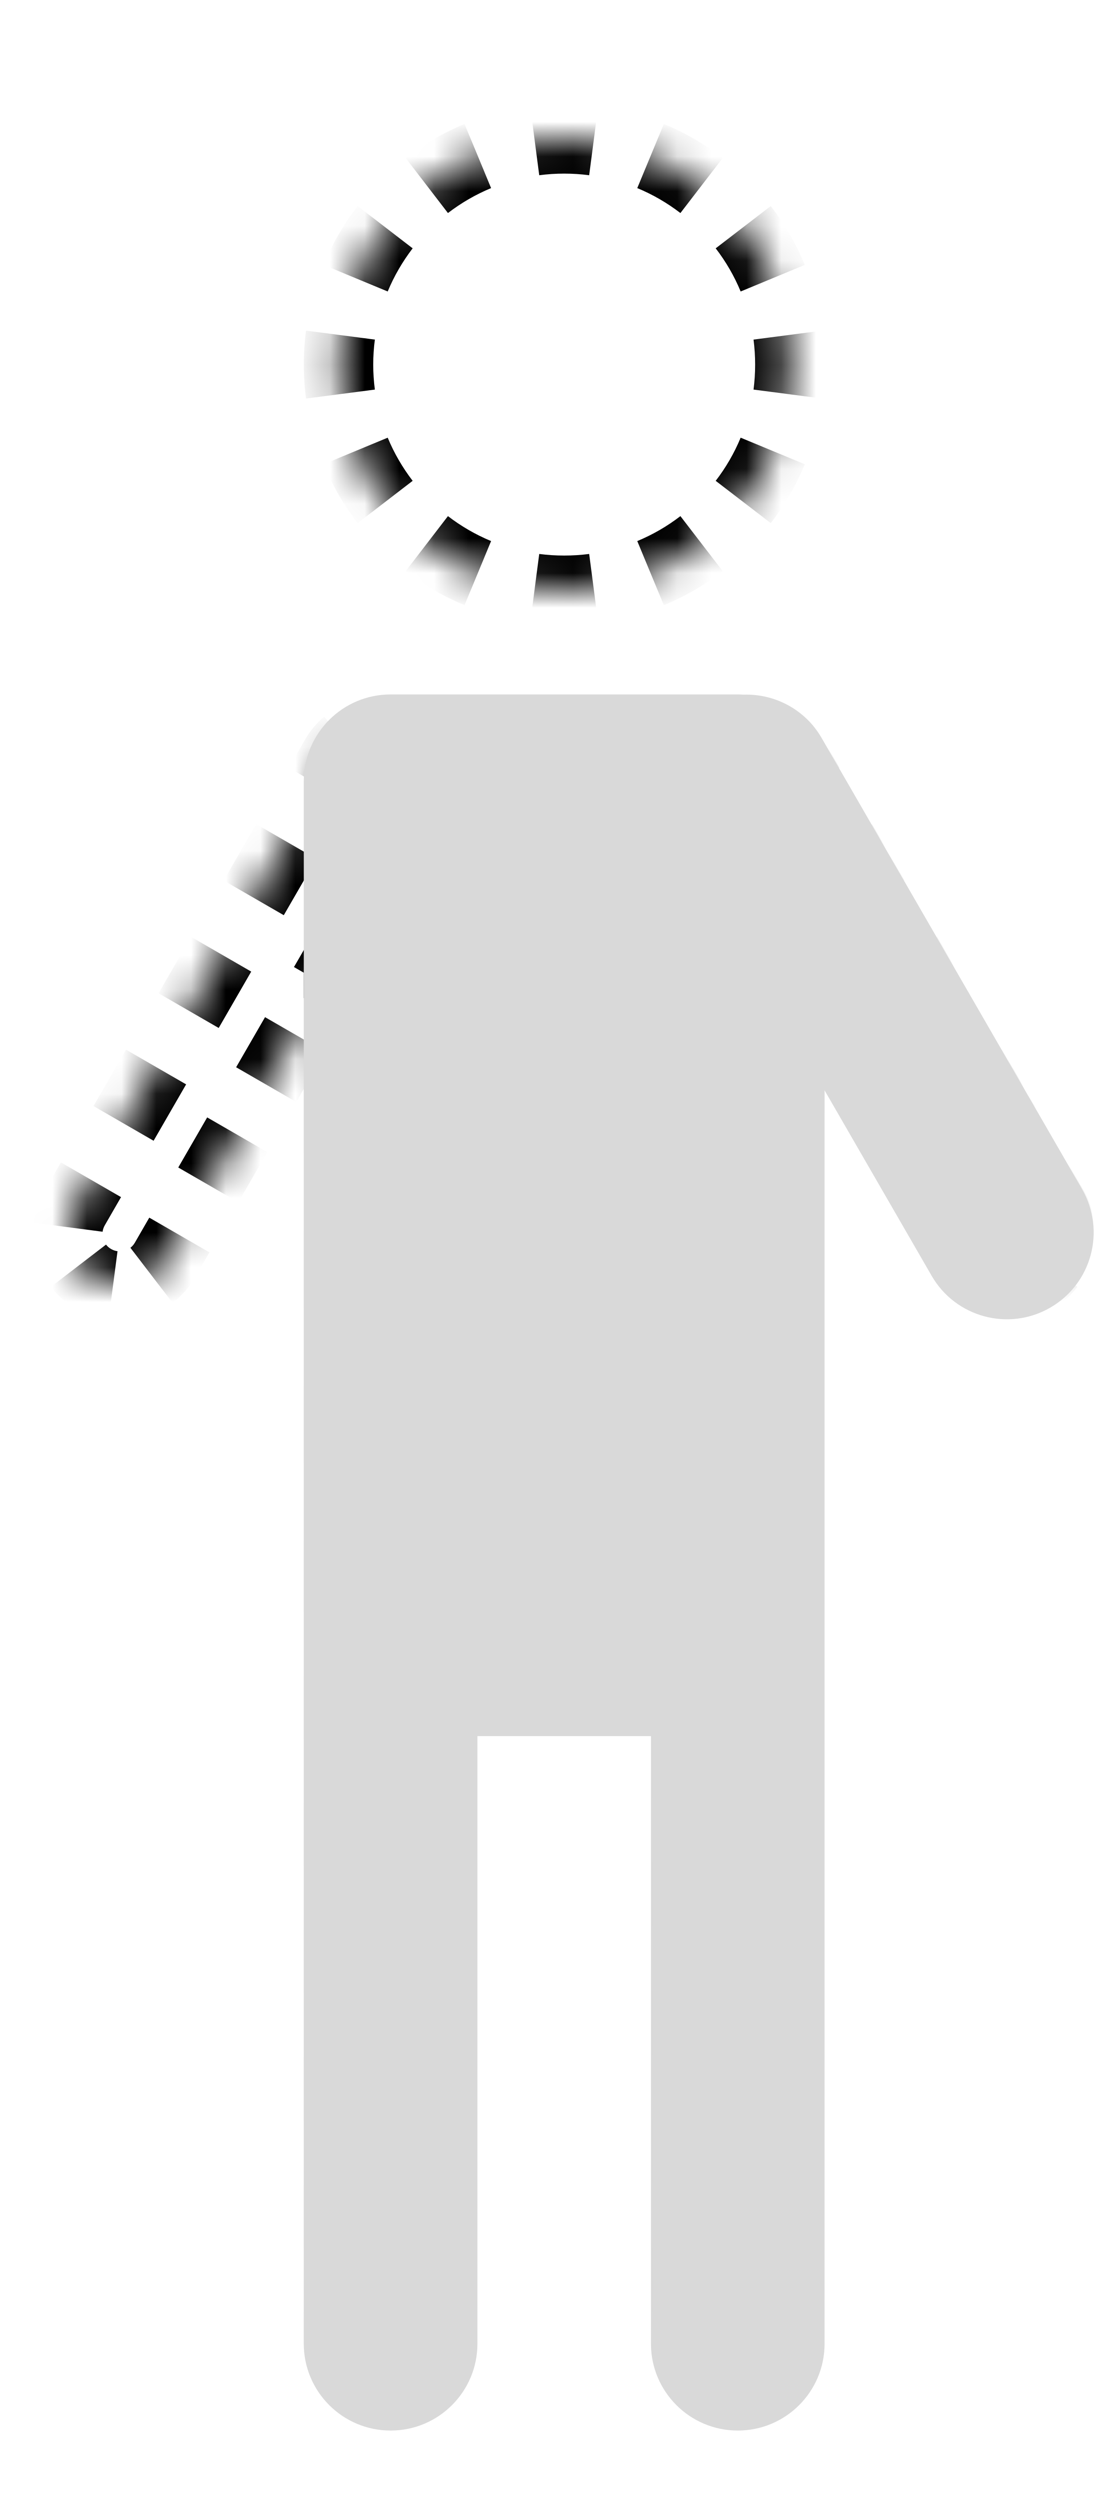 <svg width="32" height="72" viewBox="0 0 32 72" fill="none" xmlns="http://www.w3.org/2000/svg">
<mask id="path-1-inside-1_22_105" fill="white">
<path fill-rule="evenodd" clip-rule="evenodd" d="M22.75 10.5C22.75 14.09 19.84 17 16.25 17C12.66 17 9.75 14.09 9.75 10.5C9.75 6.91 12.66 4 16.25 4C19.84 4 22.75 6.91 22.75 10.5ZM9.75 27.629L4.75 36.289C4.336 37.007 3.418 37.253 2.701 36.839C1.983 36.424 1.737 35.507 2.152 34.789L9.652 21.799C10.018 21.165 10.778 20.899 11.445 21.133C11.698 21.047 11.968 21 12.25 21H20.25C20.532 21 20.802 21.047 21.055 21.132C21.722 20.899 22.482 21.165 22.848 21.799L30.348 34.789C30.762 35.507 30.517 36.424 29.799 36.839C29.082 37.253 28.164 37.007 27.75 36.289L22.75 27.629V45.463C22.75 45.476 22.75 45.488 22.75 45.5V67.5C22.75 68.328 22.079 69 21.25 69C20.422 69 19.75 68.328 19.75 67.5V49H12.75V67.5C12.75 68.328 12.078 69 11.25 69C10.422 69 9.75 68.328 9.75 67.5V45.5L9.75 45.487V27.629Z"/>
</mask>
<path d="M4.75 36.289L4.317 36.039H4.317L4.75 36.289ZM9.75 27.629H10.25V25.763L9.317 27.379L9.75 27.629ZM2.701 36.839L2.451 37.272H2.451L2.701 36.839ZM2.152 34.789L1.719 34.539H1.719L2.152 34.789ZM9.652 21.799L9.219 21.549L9.652 21.799ZM11.445 21.133L11.28 21.604L11.443 21.661L11.606 21.606L11.445 21.133ZM21.055 21.132L20.894 21.606L21.057 21.661L21.22 21.604L21.055 21.132ZM22.848 21.799L23.281 21.549L22.848 21.799ZM30.348 34.789L30.781 34.539L30.348 34.789ZM29.799 36.839L29.549 36.405H29.549L29.799 36.839ZM27.75 36.289L28.183 36.039H28.183L27.75 36.289ZM22.75 27.629L23.183 27.379L22.25 25.763V27.629H22.75ZM22.75 45.463H22.25L22.25 45.475L22.75 45.463ZM19.75 49H20.25V48.5H19.75V49ZM12.75 49V48.5H12.25V49H12.75ZM9.75 45.5L9.25 45.498V45.5H9.75ZM9.75 45.487L10.25 45.489V45.487H9.75ZM16.25 16.5C15.984 16.5 15.722 16.483 15.466 16.449L15.337 17.441C15.636 17.48 15.941 17.5 16.25 17.5V16.5ZM13.954 16.045C13.466 15.843 13.011 15.578 12.598 15.261L11.989 16.054C12.47 16.424 13.001 16.733 13.571 16.969L13.954 16.045ZM11.49 14.152C11.172 13.739 10.908 13.284 10.705 12.797L9.782 13.18C10.018 13.749 10.327 14.28 10.697 14.762L11.49 14.152ZM10.301 11.284C10.268 11.028 10.25 10.766 10.25 10.5H9.25C9.25 10.809 9.27 11.114 9.309 11.414L10.301 11.284ZM10.25 10.5C10.25 10.234 10.268 9.972 10.301 9.716L9.309 9.586C9.27 9.886 9.25 10.191 9.25 10.5H10.25ZM10.705 8.203C10.908 7.716 11.172 7.261 11.49 6.848L10.697 6.238C10.327 6.72 10.018 7.251 9.782 7.82L10.705 8.203ZM12.598 5.739C13.011 5.422 13.466 5.157 13.954 4.955L13.571 4.031C13.001 4.267 12.47 4.576 11.989 4.946L12.598 5.739ZM15.466 4.551C15.722 4.517 15.984 4.5 16.25 4.5V3.5C15.941 3.5 15.636 3.52 15.337 3.559L15.466 4.551ZM16.25 4.5C16.516 4.5 16.778 4.517 17.035 4.551L17.164 3.559C16.865 3.52 16.56 3.5 16.25 3.5V4.5ZM18.547 4.955C19.034 5.157 19.49 5.422 19.903 5.739L20.512 4.946C20.03 4.576 19.499 4.267 18.93 4.031L18.547 4.955ZM21.011 6.848C21.328 7.261 21.593 7.716 21.795 8.203L22.719 7.82C22.483 7.251 22.174 6.72 21.804 6.238L21.011 6.848ZM22.2 9.716C22.233 9.972 22.25 10.234 22.25 10.5H23.25C23.25 10.191 23.23 9.886 23.191 9.586L22.2 9.716ZM22.25 10.5C22.25 10.766 22.233 11.028 22.2 11.284L23.191 11.414C23.23 11.114 23.25 10.809 23.25 10.5H22.25ZM21.795 12.797C21.593 13.284 21.328 13.739 21.011 14.152L21.804 14.762C22.174 14.28 22.483 13.749 22.719 13.18L21.795 12.797ZM19.903 15.261C19.49 15.578 19.034 15.843 18.547 16.045L18.93 16.969C19.499 16.733 20.03 16.424 20.512 16.054L19.903 15.261ZM17.035 16.449C16.778 16.483 16.516 16.5 16.25 16.5V17.5C16.56 17.5 16.865 17.48 17.164 17.441L17.035 16.449ZM4.317 36.039C4.248 36.158 4.161 36.256 4.06 36.333L4.668 37.127C4.872 36.971 5.048 36.773 5.183 36.539L4.317 36.039ZM3.32 36.531C3.194 36.515 3.069 36.474 2.951 36.405L2.451 37.272C2.685 37.407 2.936 37.489 3.19 37.523L3.32 36.531ZM2.951 36.405C2.832 36.337 2.734 36.249 2.657 36.149L1.864 36.757C2.019 36.96 2.217 37.136 2.451 37.272L2.951 36.405ZM2.459 35.409C2.475 35.283 2.516 35.158 2.585 35.039L1.719 34.539C1.584 34.773 1.501 35.025 1.467 35.279L2.459 35.409ZM2.585 35.039L3.053 34.227L2.187 33.727L1.719 34.539L2.585 35.039ZM3.991 32.604L4.928 30.98L4.062 30.48L3.125 32.104L3.991 32.604ZM5.866 29.356L6.803 27.732L5.937 27.232L5 28.856L5.866 29.356ZM7.741 26.108L8.678 24.485L7.812 23.985L6.875 25.608L7.741 26.108ZM9.616 22.861L10.085 22.049L9.219 21.549L8.75 22.361L9.616 22.861ZM10.085 22.049C10.145 21.945 10.22 21.857 10.305 21.785L9.66 21.021C9.487 21.167 9.337 21.344 9.219 21.549L10.085 22.049ZM10.941 21.549C11.055 21.548 11.169 21.566 11.28 21.604L11.61 20.66C11.388 20.583 11.158 20.546 10.93 20.549L10.941 21.549ZM11.606 21.606C11.657 21.588 11.71 21.573 11.763 21.56L11.52 20.59C11.44 20.61 11.361 20.633 11.284 20.659L11.606 21.606ZM12.086 21.507C12.14 21.502 12.195 21.5 12.25 21.5V20.5C12.168 20.5 12.086 20.503 12.005 20.51L12.086 21.507ZM12.25 21.5H13.25V20.5H12.25V21.5ZM15.25 21.5H17.25V20.5H15.25V21.5ZM19.25 21.5H20.25V20.5H19.25V21.5ZM20.25 21.5C20.305 21.5 20.36 21.502 20.414 21.507L20.495 20.51C20.414 20.503 20.332 20.5 20.25 20.5V21.5ZM20.737 21.56C20.79 21.573 20.843 21.588 20.894 21.606L21.216 20.659C21.139 20.633 21.06 20.61 20.98 20.59L20.737 21.56ZM21.22 21.604C21.331 21.566 21.445 21.548 21.559 21.549L21.57 20.549C21.342 20.546 21.112 20.583 20.89 20.66L21.22 21.604ZM22.195 21.785C22.28 21.857 22.355 21.945 22.415 22.049L23.281 21.549C23.163 21.344 23.012 21.167 22.84 21.021L22.195 21.785ZM22.415 22.049L22.884 22.861L23.75 22.361L23.281 21.549L22.415 22.049ZM23.821 24.485L24.759 26.108L25.625 25.608L24.687 23.985L23.821 24.485ZM25.696 27.732L26.634 29.356L27.5 28.856L26.562 27.232L25.696 27.732ZM27.571 30.98L28.509 32.604L29.375 32.104L28.437 30.48L27.571 30.98ZM29.446 34.227L29.915 35.039L30.781 34.539L30.312 33.727L29.446 34.227ZM29.915 35.039C29.983 35.158 30.024 35.283 30.041 35.409L31.032 35.279C30.999 35.025 30.916 34.773 30.781 34.539L29.915 35.039ZM29.843 36.149C29.765 36.249 29.667 36.337 29.549 36.405L30.049 37.272C30.283 37.136 30.48 36.96 30.636 36.757L29.843 36.149ZM29.549 36.405C29.431 36.474 29.306 36.515 29.18 36.531L29.31 37.523C29.564 37.489 29.815 37.407 30.049 37.272L29.549 36.405ZM28.44 36.333C28.339 36.256 28.251 36.158 28.183 36.039L27.317 36.539C27.452 36.773 27.628 36.971 27.831 37.127L28.44 36.333ZM28.183 36.039L27.558 34.957L26.692 35.457L27.317 36.539L28.183 36.039ZM26.308 32.792L25.058 30.627L24.192 31.127L25.442 33.292L26.308 32.792ZM23.808 28.462L23.183 27.379L22.317 27.879L22.942 28.962L23.808 28.462ZM22.25 27.629V28.744H23.25V27.629H22.25ZM22.25 30.973V33.202H23.25V30.973H22.25ZM22.25 35.432V37.661H23.25V35.432H22.25ZM22.25 39.89V42.12H23.25V39.89H22.25ZM22.25 44.349V45.463H23.25V44.349H22.25ZM22.25 45.475C22.25 45.484 22.25 45.492 22.25 45.5H23.25C23.25 45.484 23.25 45.468 23.25 45.452L22.25 45.475ZM22.25 45.5V46.417H23.25V45.5H22.25ZM22.25 48.25V50.083H23.25V48.25H22.25ZM22.25 51.917V53.75H23.25V51.917H22.25ZM22.25 55.583V57.417H23.25V55.583H22.25ZM22.25 59.25V61.083H23.25V59.25H22.25ZM22.25 62.917V64.75H23.25V62.917H22.25ZM22.25 66.583V67.5H23.25V66.583H22.25ZM22.25 67.5C22.25 67.636 22.223 67.765 22.175 67.883L23.099 68.266C23.197 68.029 23.25 67.77 23.25 67.5H22.25ZM21.633 68.424C21.516 68.473 21.387 68.5 21.25 68.5V69.5C21.521 69.5 21.78 69.446 22.016 69.348L21.633 68.424ZM21.25 68.5C21.114 68.5 20.985 68.473 20.868 68.424L20.485 69.348C20.721 69.446 20.98 69.5 21.25 69.5V68.5ZM20.326 67.883C20.277 67.765 20.25 67.636 20.25 67.5H19.25C19.25 67.77 19.304 68.029 19.402 68.266L20.326 67.883ZM20.25 67.5V66.575H19.25V67.5H20.25ZM20.25 64.725V62.875H19.25V64.725H20.25ZM20.25 61.025V59.175H19.25V61.025H20.25ZM20.25 57.325V55.475H19.25V57.325H20.25ZM20.25 53.625V51.775H19.25V53.625H20.25ZM20.25 49.925V49H19.25V49.925H20.25ZM19.75 48.5H18.875V49.5H19.75V48.5ZM17.125 48.5H15.375V49.5H17.125V48.5ZM13.625 48.5H12.75V49.5H13.625V48.5ZM12.25 49V49.925H13.25V49H12.25ZM12.25 51.775V53.625H13.25V51.775H12.25ZM12.25 55.475V57.325H13.25V55.475H12.25ZM12.25 59.175V61.025H13.25V59.175H12.25ZM12.25 62.875V64.725H13.25V62.875H12.25ZM12.25 66.575V67.5H13.25V66.575H12.25ZM12.25 67.5C12.25 67.636 12.223 67.765 12.174 67.883L13.098 68.266C13.196 68.029 13.25 67.77 13.25 67.5H12.25ZM11.633 68.424C11.515 68.473 11.386 68.5 11.25 68.5V69.5C11.52 69.5 11.779 69.446 12.016 69.348L11.633 68.424ZM11.25 68.5C11.114 68.5 10.985 68.473 10.867 68.424L10.484 69.348C10.721 69.446 10.98 69.5 11.25 69.5V68.5ZM10.326 67.883C10.277 67.765 10.25 67.636 10.25 67.5H9.25C9.25 67.77 9.304 68.029 9.402 68.266L10.326 67.883ZM10.25 67.5V66.583H9.25V67.5H10.25ZM10.25 64.75V62.917H9.25V64.75H10.25ZM10.25 61.083V59.25H9.25V61.083H10.25ZM10.25 57.417V55.583H9.25V57.417H10.25ZM10.25 53.75V51.917H9.25V53.75H10.25ZM10.25 50.083V48.25H9.25V50.083H10.25ZM10.25 46.417V45.5H9.25V46.417H10.25ZM10.25 45.502L10.25 45.499L9.25 45.495L9.25 45.498L10.25 45.502ZM10.25 45.493L10.25 45.489L9.25 45.485L9.25 45.488L10.25 45.493ZM10.25 45.487V44.371H9.25V45.487H10.25ZM10.25 42.139V39.907H9.25V42.139H10.25ZM10.25 37.674V35.442H9.25V37.674H10.25ZM10.25 33.21V30.977H9.25V33.21H10.25ZM10.25 28.745V27.629H9.25V28.745H10.25ZM9.317 27.379L8.9 28.101L9.766 28.601L10.183 27.879L9.317 27.379ZM8.067 29.544L7.234 30.987L8.1 31.487L8.933 30.044L8.067 29.544ZM6.4 32.431L5.567 33.874L6.433 34.374L7.266 32.931L6.4 32.431ZM4.733 35.318L4.317 36.039L5.183 36.539L5.599 35.818L4.733 35.318ZM4.75 36.289L3.884 35.789L3.884 35.789L4.75 36.289ZM9.75 27.629H10.75V23.897L8.884 27.129L9.75 27.629ZM2.701 36.839L2.201 37.705H2.201L2.701 36.839ZM2.152 34.789L1.286 34.289L1.286 34.289L2.152 34.789ZM9.652 21.799L8.786 21.299L9.652 21.799ZM11.445 21.133L11.114 22.076L11.44 22.19L11.767 22.079L11.445 21.133ZM21.055 21.132L20.733 22.079L21.06 22.19L21.385 22.076L21.055 21.132ZM22.848 21.799L23.714 21.299L22.848 21.799ZM30.348 34.789L31.214 34.289L30.348 34.789ZM29.799 36.839L29.299 35.972L29.299 35.972L29.799 36.839ZM27.75 36.289L28.616 35.789V35.789L27.75 36.289ZM22.75 27.629L23.616 27.129L21.75 23.897V27.629H22.75ZM22.75 45.463H21.75V45.475L21.75 45.487L22.75 45.463ZM19.75 49H20.75V48H19.75V49ZM12.75 49V48H11.75V49H12.75ZM9.75 45.5L8.75 45.496V45.5H9.75ZM9.75 45.487L10.75 45.492V45.487H9.75ZM16.25 16C16.006 16 15.766 15.984 15.531 15.954L15.272 17.937C15.593 17.979 15.919 18 16.25 18V16ZM14.145 15.583C13.699 15.398 13.281 15.155 12.902 14.864L11.684 16.45C12.2 16.846 12.769 17.177 13.379 17.43L14.145 15.583ZM11.886 13.848C11.595 13.469 11.352 13.052 11.167 12.605L9.32 13.371C9.573 13.982 9.904 14.551 10.3 15.066L11.886 13.848ZM10.797 11.22C10.766 10.985 10.75 10.744 10.75 10.5H8.75C8.75 10.831 8.772 11.158 8.814 11.478L10.797 11.22ZM10.75 10.5C10.75 10.256 10.766 10.015 10.797 9.78L8.814 9.522C8.772 9.842 8.75 10.169 8.75 10.5H10.75ZM11.167 8.395C11.352 7.948 11.595 7.531 11.886 7.152L10.3 5.934C9.904 6.449 9.573 7.019 9.32 7.629L11.167 8.395ZM12.902 6.136C13.281 5.845 13.699 5.602 14.145 5.417L13.379 3.57C12.769 3.823 12.2 4.154 11.684 4.55L12.902 6.136ZM15.531 5.047C15.766 5.016 16.006 5 16.25 5V3C15.919 3 15.593 3.022 15.272 3.063L15.531 5.047ZM16.25 5C16.495 5 16.735 5.016 16.97 5.047L17.229 3.063C16.908 3.022 16.581 3 16.25 3V5ZM18.355 5.417C18.802 5.602 19.219 5.845 19.598 6.136L20.817 4.55C20.301 4.154 19.732 3.823 19.121 3.57L18.355 5.417ZM20.614 7.152C20.905 7.531 21.148 7.948 21.333 8.395L23.181 7.629C22.928 7.019 22.597 6.449 22.2 5.934L20.614 7.152ZM21.704 9.78C21.734 10.015 21.75 10.256 21.75 10.5H23.75C23.75 10.169 23.729 9.842 23.687 9.522L21.704 9.78ZM21.75 10.5C21.75 10.744 21.734 10.985 21.704 11.22L23.687 11.478C23.729 11.158 23.75 10.831 23.75 10.5H21.75ZM21.333 12.605C21.148 13.052 20.905 13.469 20.614 13.848L22.2 15.066C22.597 14.551 22.928 13.982 23.181 13.371L21.333 12.605ZM19.598 14.864C19.219 15.155 18.802 15.398 18.355 15.583L19.121 17.43C19.732 17.177 20.301 16.846 20.817 16.45L19.598 14.864ZM16.97 15.954C16.735 15.984 16.495 16 16.25 16V18C16.581 18 16.908 17.979 17.229 17.937L16.97 15.954ZM3.884 35.789C3.849 35.85 3.805 35.898 3.756 35.936L4.973 37.523C5.227 37.328 5.447 37.081 5.616 36.789L3.884 35.789ZM3.385 36.035C3.323 36.027 3.261 36.007 3.201 35.972L2.201 37.705C2.493 37.873 2.807 37.977 3.125 38.019L3.385 36.035ZM3.201 35.972C3.14 35.938 3.092 35.894 3.054 35.844L1.467 37.061C1.662 37.316 1.909 37.536 2.201 37.705L3.201 35.972ZM2.955 35.474C2.963 35.412 2.983 35.35 3.018 35.289L1.286 34.289C1.117 34.581 1.013 34.896 0.972 35.213L2.955 35.474ZM3.018 35.289L3.486 34.477L1.754 33.477L1.286 34.289L3.018 35.289ZM4.424 32.854L5.361 31.23L3.629 30.23L2.692 31.854L4.424 32.854ZM6.299 29.606L7.236 27.982L5.504 26.982L4.567 28.606L6.299 29.606ZM8.174 26.358L9.111 24.735L7.379 23.735L6.442 25.358L8.174 26.358ZM10.049 23.111L10.518 22.299L8.786 21.299L8.317 22.111L10.049 23.111ZM10.518 22.299C10.548 22.246 10.586 22.202 10.628 22.167L9.337 20.639C9.121 20.821 8.934 21.043 8.786 21.299L10.518 22.299ZM10.947 22.049C11.003 22.048 11.06 22.057 11.114 22.076L11.775 20.189C11.497 20.091 11.209 20.046 10.925 20.049L10.947 22.049ZM11.767 22.079C11.805 22.066 11.844 22.055 11.884 22.045L11.399 20.105C11.305 20.128 11.213 20.155 11.123 20.186L11.767 22.079ZM12.126 22.005C12.167 22.002 12.208 22 12.25 22V20C12.154 20 12.059 20.004 11.965 20.012L12.126 22.005ZM12.25 22H13.25V20H12.25V22ZM15.25 22H17.25V20H15.25V22ZM19.25 22H20.25V20H19.25V22ZM20.25 22C20.292 22 20.333 22.002 20.374 22.005L20.535 20.012C20.441 20.004 20.346 20 20.25 20V22ZM20.616 22.045C20.656 22.055 20.695 22.066 20.733 22.079L21.377 20.186C21.287 20.155 21.195 20.128 21.101 20.105L20.616 22.045ZM21.385 22.076C21.44 22.057 21.497 22.048 21.553 22.049L21.575 20.049C21.291 20.046 21.003 20.091 20.725 20.189L21.385 22.076ZM21.872 22.167C21.914 22.202 21.951 22.246 21.982 22.299L23.714 21.299C23.566 21.043 23.379 20.821 23.163 20.639L21.872 22.167ZM21.982 22.299L22.451 23.111L24.183 22.111L23.714 21.299L21.982 22.299ZM23.388 24.735L24.326 26.358L26.058 25.358L25.12 23.735L23.388 24.735ZM25.263 27.982L26.201 29.606L27.933 28.606L26.995 26.982L25.263 27.982ZM27.138 31.23L28.076 32.854L29.808 31.854L28.87 30.23L27.138 31.23ZM29.013 34.477L29.482 35.289L31.214 34.289L30.745 33.477L29.013 34.477ZM29.482 35.289C29.517 35.35 29.537 35.412 29.545 35.474L31.528 35.214C31.486 34.896 31.383 34.581 31.214 34.289L29.482 35.289ZM29.446 35.844C29.408 35.894 29.359 35.938 29.299 35.972L30.299 37.705C30.591 37.536 30.838 37.316 31.033 37.061L29.446 35.844ZM29.299 35.972C29.239 36.007 29.177 36.027 29.115 36.035L29.375 38.019C29.693 37.977 30.007 37.873 30.299 37.705L29.299 35.972ZM28.744 35.936C28.695 35.898 28.651 35.85 28.616 35.789L26.884 36.789C27.053 37.081 27.273 37.328 27.527 37.523L28.744 35.936ZM28.616 35.789L27.991 34.707L26.259 35.707L26.884 36.789L28.616 35.789ZM26.741 32.542L25.491 30.377L23.759 31.377L25.009 33.542L26.741 32.542ZM24.241 28.212L23.616 27.129L21.884 28.129L22.509 29.212L24.241 28.212ZM21.75 27.629V28.744H23.75V27.629H21.75ZM21.75 30.973V33.202H23.75V30.973H21.75ZM21.75 35.432V37.661H23.75V35.432H21.75ZM21.75 39.89V42.12H23.75V39.89H21.75ZM21.75 44.349V45.463H23.75V44.349H21.75ZM21.75 45.487C21.75 45.492 21.75 45.496 21.75 45.5H23.75C23.75 45.48 23.75 45.46 23.75 45.44L21.75 45.487ZM21.75 45.5V46.417H23.75V45.5H21.75ZM21.75 48.25V50.083H23.75V48.25H21.75ZM21.75 51.917V53.75H23.75V51.917H21.75ZM21.75 55.583V57.417H23.75V55.583H21.75ZM21.75 59.25V61.083H23.75V59.25H21.75ZM21.75 62.917V64.75H23.75V62.917H21.75ZM21.75 66.583V67.5H23.75V66.583H21.75ZM21.75 67.5C21.75 67.57 21.737 67.634 21.713 67.691L23.56 68.457C23.683 68.161 23.75 67.837 23.75 67.5H21.75ZM21.442 67.963C21.384 67.986 21.32 68 21.25 68V70C21.588 70 21.912 69.933 22.208 69.81L21.442 67.963ZM21.25 68C21.181 68 21.117 67.986 21.059 67.963L20.293 69.81C20.589 69.933 20.913 70 21.25 70V68ZM20.788 67.691C20.764 67.634 20.75 67.57 20.75 67.5H18.75C18.75 67.837 18.818 68.161 18.941 68.457L20.788 67.691ZM20.75 67.5V66.575H18.75V67.5H20.75ZM20.75 64.725V62.875H18.75V64.725H20.75ZM20.75 61.025V59.175H18.75V61.025H20.75ZM20.75 57.325V55.475H18.75V57.325H20.75ZM20.75 53.625V51.775H18.75V53.625H20.75ZM20.75 49.925V49H18.75V49.925H20.75ZM19.75 48H18.875V50H19.75V48ZM17.125 48H15.375V50H17.125V48ZM13.625 48H12.75V50H13.625V48ZM11.75 49V49.925H13.75V49H11.75ZM11.75 51.775V53.625H13.75V51.775H11.75ZM11.75 55.475V57.325H13.75V55.475H11.75ZM11.75 59.175V61.025H13.75V59.175H11.75ZM11.75 62.875V64.725H13.75V62.875H11.75ZM11.75 66.575V67.5H13.75V66.575H11.75ZM11.75 67.5C11.75 67.57 11.736 67.634 11.712 67.691L13.56 68.457C13.683 68.161 13.75 67.837 13.75 67.5H11.75ZM11.441 67.963C11.383 67.986 11.32 68 11.25 68V70C11.587 70 11.911 69.933 12.207 69.81L11.441 67.963ZM11.25 68C11.18 68 11.116 67.986 11.059 67.963L10.293 69.81C10.589 69.933 10.913 70 11.25 70V68ZM10.787 67.691C10.764 67.634 10.75 67.57 10.75 67.5H8.75C8.75 67.837 8.817 68.161 8.94 68.457L10.787 67.691ZM10.75 67.5V66.583H8.75V67.5H10.75ZM10.75 64.75V62.917H8.75V64.75H10.75ZM10.75 61.083V59.25H8.75V61.083H10.75ZM10.75 57.417V55.583H8.75V57.417H10.75ZM10.75 53.75V51.917H8.75V53.75H10.75ZM10.75 50.083V48.25H8.75V50.083H10.75ZM10.75 46.417V45.5H8.75V46.417H10.75ZM10.75 45.504L10.75 45.501L8.75 45.493L8.75 45.496L10.75 45.504ZM10.75 45.495L10.75 45.492L8.75 45.483L8.75 45.486L10.75 45.495ZM10.75 45.487V44.371H8.75V45.487H10.75ZM10.75 42.139V39.907H8.75V42.139H10.75ZM10.75 37.674V35.442H8.75V37.674H10.75ZM10.75 33.21V30.977H8.75V33.21H10.75ZM10.75 28.745V27.629H8.75V28.745H10.75ZM8.884 27.129L8.467 27.851L10.199 28.851L10.616 28.129L8.884 27.129ZM7.634 29.294L6.801 30.737L8.533 31.737L9.366 30.294L7.634 29.294ZM5.967 32.181L5.134 33.624L6.866 34.624L7.699 33.181L5.967 32.181ZM4.3 35.068L3.884 35.789L5.616 36.789L6.032 36.068L4.3 35.068Z" fill="black" mask="url(#path-1-inside-1_22_105)"/>
<path fill-rule="evenodd" clip-rule="evenodd" d="M11.251 20C9.87 20 8.75 21.119 8.75 22.5V47.5V67.5C8.75 68.881 9.87 70 11.251 70C12.631 70 13.751 68.881 13.751 67.5V50H18.75V67.5C18.75 68.881 19.87 70 21.25 70C22.631 70 23.75 68.881 23.75 67.5V47.5V31.402L26.835 36.745C27.526 37.941 29.055 38.351 30.25 37.66C31.446 36.97 31.856 35.441 31.166 34.245L23.666 21.255C23.189 20.428 22.311 19.978 21.42 20.006C21.364 20.002 21.307 20 21.25 20H11.251Z" fill="#D9D9D9"/>
</svg>
